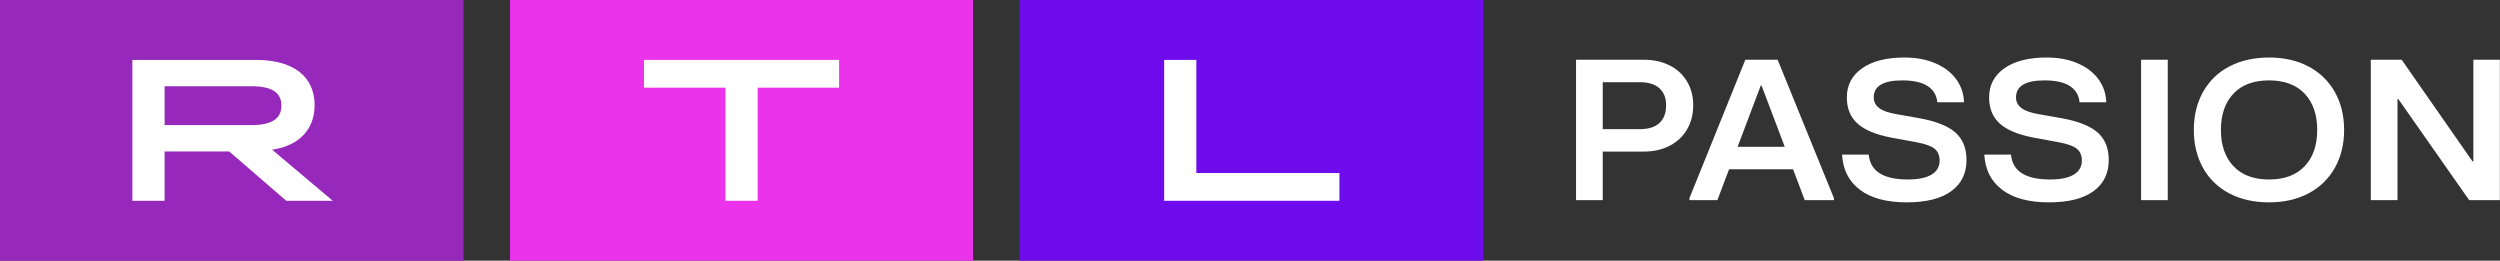 <svg width="1917.968" height="200" version="1.1" viewBox="0 0 1917.968 200" xml:space="preserve" xmlns="http://www.w3.org/2000/svg">
<rect x="0" y="0" width="1917.968" height="200" fill="#333333" stroke="none"/>
<g transform="scale(.997)" clip-rule="evenodd" fill-rule="evenodd">
	
		
			<rect width="356.643" height="200.592" fill="#9629bc"/>
			<path d="m193.766 96.247c15.314 0 22.764-4.932 22.764-15.003s-7.45-14.873-22.764-14.873h-67.098v29.876zm-91.912-50.148h95.157c28.967 0 45.087 13.004 45.087 34.834 0 18.741-12.096 31.278-32.705 34.237l46.644 39.324h-35.794l-43.867-37.948h-49.707v37.948h-24.814c-2e-3 -1e-3 -2e-3 -108.395-1e-3 -108.395z" fill="#fff"/>
		
		
			<rect x="784.615" width="356.643" height="200.592" fill="#6e0ced"/>
			<polygon points="920.575 46.099 920.575 133.131 1030.683 133.131 1030.683 154.493 895.812 154.493 895.812 46.099" fill="#fff"/>
		
		
			<rect x="392.463" width="356.331" height="200.592" fill="#ec33ec"/>
			<polygon points="558.247 154.493 558.247 67.461 495.562 67.461 495.562 46.099 645.695 46.099 645.695 67.461 583.01 67.461 583.01 154.493" fill="#fff"/>
		
	
	<path d="m1262.013 99.363c6.515 0 11.495-1.57 14.914-4.71 3.428-3.14 5.137-7.692 5.137-13.658 0-5.669-1.744-10.038-5.215-13.126-3.48-3.087-8.425-4.622-14.835-4.622h-28.72v36.107h28.72v9e-3zm-49.25 54.639v-108.058h51.979c7.588 0 14.268 1.474 20.051 4.404 5.56 2.739 10.209 7.028 13.387 12.349 3.157 5.303 4.736 11.399 4.736 18.297 0 6.995-1.579 13.195-4.736 18.594-3.148 5.407-7.614 9.594-13.387 12.585-5.782 2.983-12.472 4.474-20.059 4.474h-31.441v37.354h-20.53zm142.124-88.138-17.8 47.078h36.255l-17.809-47.078zm-11.861-19.911h24.856l43.319 106.506v1.544h-22.458l-8.983-23.766h-49.25l-8.983 23.766h-21.498v-1.544zm88.217 100.104c-8.547-6.428-13.143-15.463-13.788-27.089h20.53c1.177 12.759 11.181 19.135 30.002 19.135 8.12 0 14.251-1.256 18.367-3.776 4.117-2.529 6.175-6.105 6.175-10.727 0-4.012-1.308-7.082-3.925-9.184-2.616-2.111-7.352-3.785-14.19-5.023l-19.257-3.55c-11.774-2.268-20.382-5.861-25.833-10.806-5.46-4.936-8.181-11.626-8.181-20.059 0-9.471 3.925-16.963 11.8-22.466 7.849-5.503 18.681-8.259 32.478-8.259 8.983 0 16.893 1.465 23.748 4.404 6.838 2.93 12.184 6.995 16.039 12.193 3.837 5.198 5.878 11.137 6.088 17.827h-20.53c-0.541-5.451-3.044-9.62-7.535-12.506-4.492-2.878-10.972-4.317-19.423-4.317-14.643 0-21.978 4.369-21.978 13.117 0 3.297 1.369 6 4.099 8.111 2.73 2.102 7.082 3.68 13.082 4.71l18.28 3.227c12.838 2.381 22.039 6.079 27.594 11.12 5.556 5.05 8.338 12.044 8.338 21.001 0 10.291-3.925 18.289-11.791 24.001-7.849 5.712-19.274 8.564-34.24 8.564-15.41-2e-3 -27.385-3.22-35.949-9.648m109.488 0c-8.573-6.428-13.169-15.463-13.797-27.089h20.521c1.169 12.759 11.181 19.135 30.002 19.135 8.128 0 14.251-1.256 18.367-3.776 4.125-2.529 6.175-6.105 6.175-10.727 0-4.012-1.308-7.082-3.925-9.184-2.616-2.111-7.352-3.785-14.198-5.023l-19.248-3.55c-11.774-2.268-20.382-5.861-25.833-10.806-5.442-4.936-8.172-11.626-8.172-20.059 0-9.471 3.925-16.963 11.782-22.466 7.858-5.503 18.69-8.259 32.487-8.259 8.983 0 16.902 1.465 23.74 4.404 6.846 2.93 12.201 6.995 16.047 12.193 3.837 5.198 5.878 11.137 6.088 17.827h-20.539c-0.523-5.451-3.035-9.62-7.527-12.506-4.5-2.878-10.971-4.317-19.414-4.317-14.652 0-21.978 4.369-21.978 13.117 0 3.297 1.361 6 4.09 8.111 2.73 2.102 7.082 3.68 13.073 4.71l18.289 3.227c12.829 2.381 22.03 6.079 27.586 11.12 5.573 5.05 8.338 12.044 8.338 21.001 0 10.291-3.925 18.289-11.783 24.001s-19.274 8.564-34.249 8.564c-15.402 0-27.376-3.218-35.932-9.646m106.847 7.943h20.521v-108.058h-20.521zm125.919-26.164c6.41-6.838 9.62-16.135 9.62-27.856 0-11.739-3.209-21.019-9.62-27.865-6.419-6.846-15.568-10.265-27.438-10.265-11.861 0-21.001 3.401-27.42 10.187-6.419 6.794-9.629 16.108-9.629 27.943 0 11.73 3.209 21.019 9.629 27.856 6.419 6.846 15.559 10.265 27.42 10.265 11.871 0 21.02-3.418 27.438-10.265zm-58.232 20.844c-8.507-4.428-15.512-11.278-20.129-19.684-4.649-8.434-6.977-18.114-6.977-29.016 0-10.91 2.329-20.582 6.977-29.025 4.619-8.405 11.623-15.254 20.129-19.684 8.774-4.675 19.039-7.021 30.795-7.021 11.661 0 21.856 2.346 30.569 7.021 8.483 4.462 15.478 11.303 20.129 19.684 4.709 8.442 7.056 18.114 7.056 29.025 0 10.902-2.355 20.582-7.056 29.016-4.648 8.382-11.645 15.224-20.129 19.684-8.721 4.683-18.908 7.021-30.569 7.021-11.757 0-22.022-2.337-30.795-7.021zm129.617 5.32h-20.53v-108.058h23.74l54.544 78.266h0.637v-78.257h20.382v108.058h-23.591l-54.544-77.804h-0.637v77.795" fill="#fff"/>
</g>
</svg>
